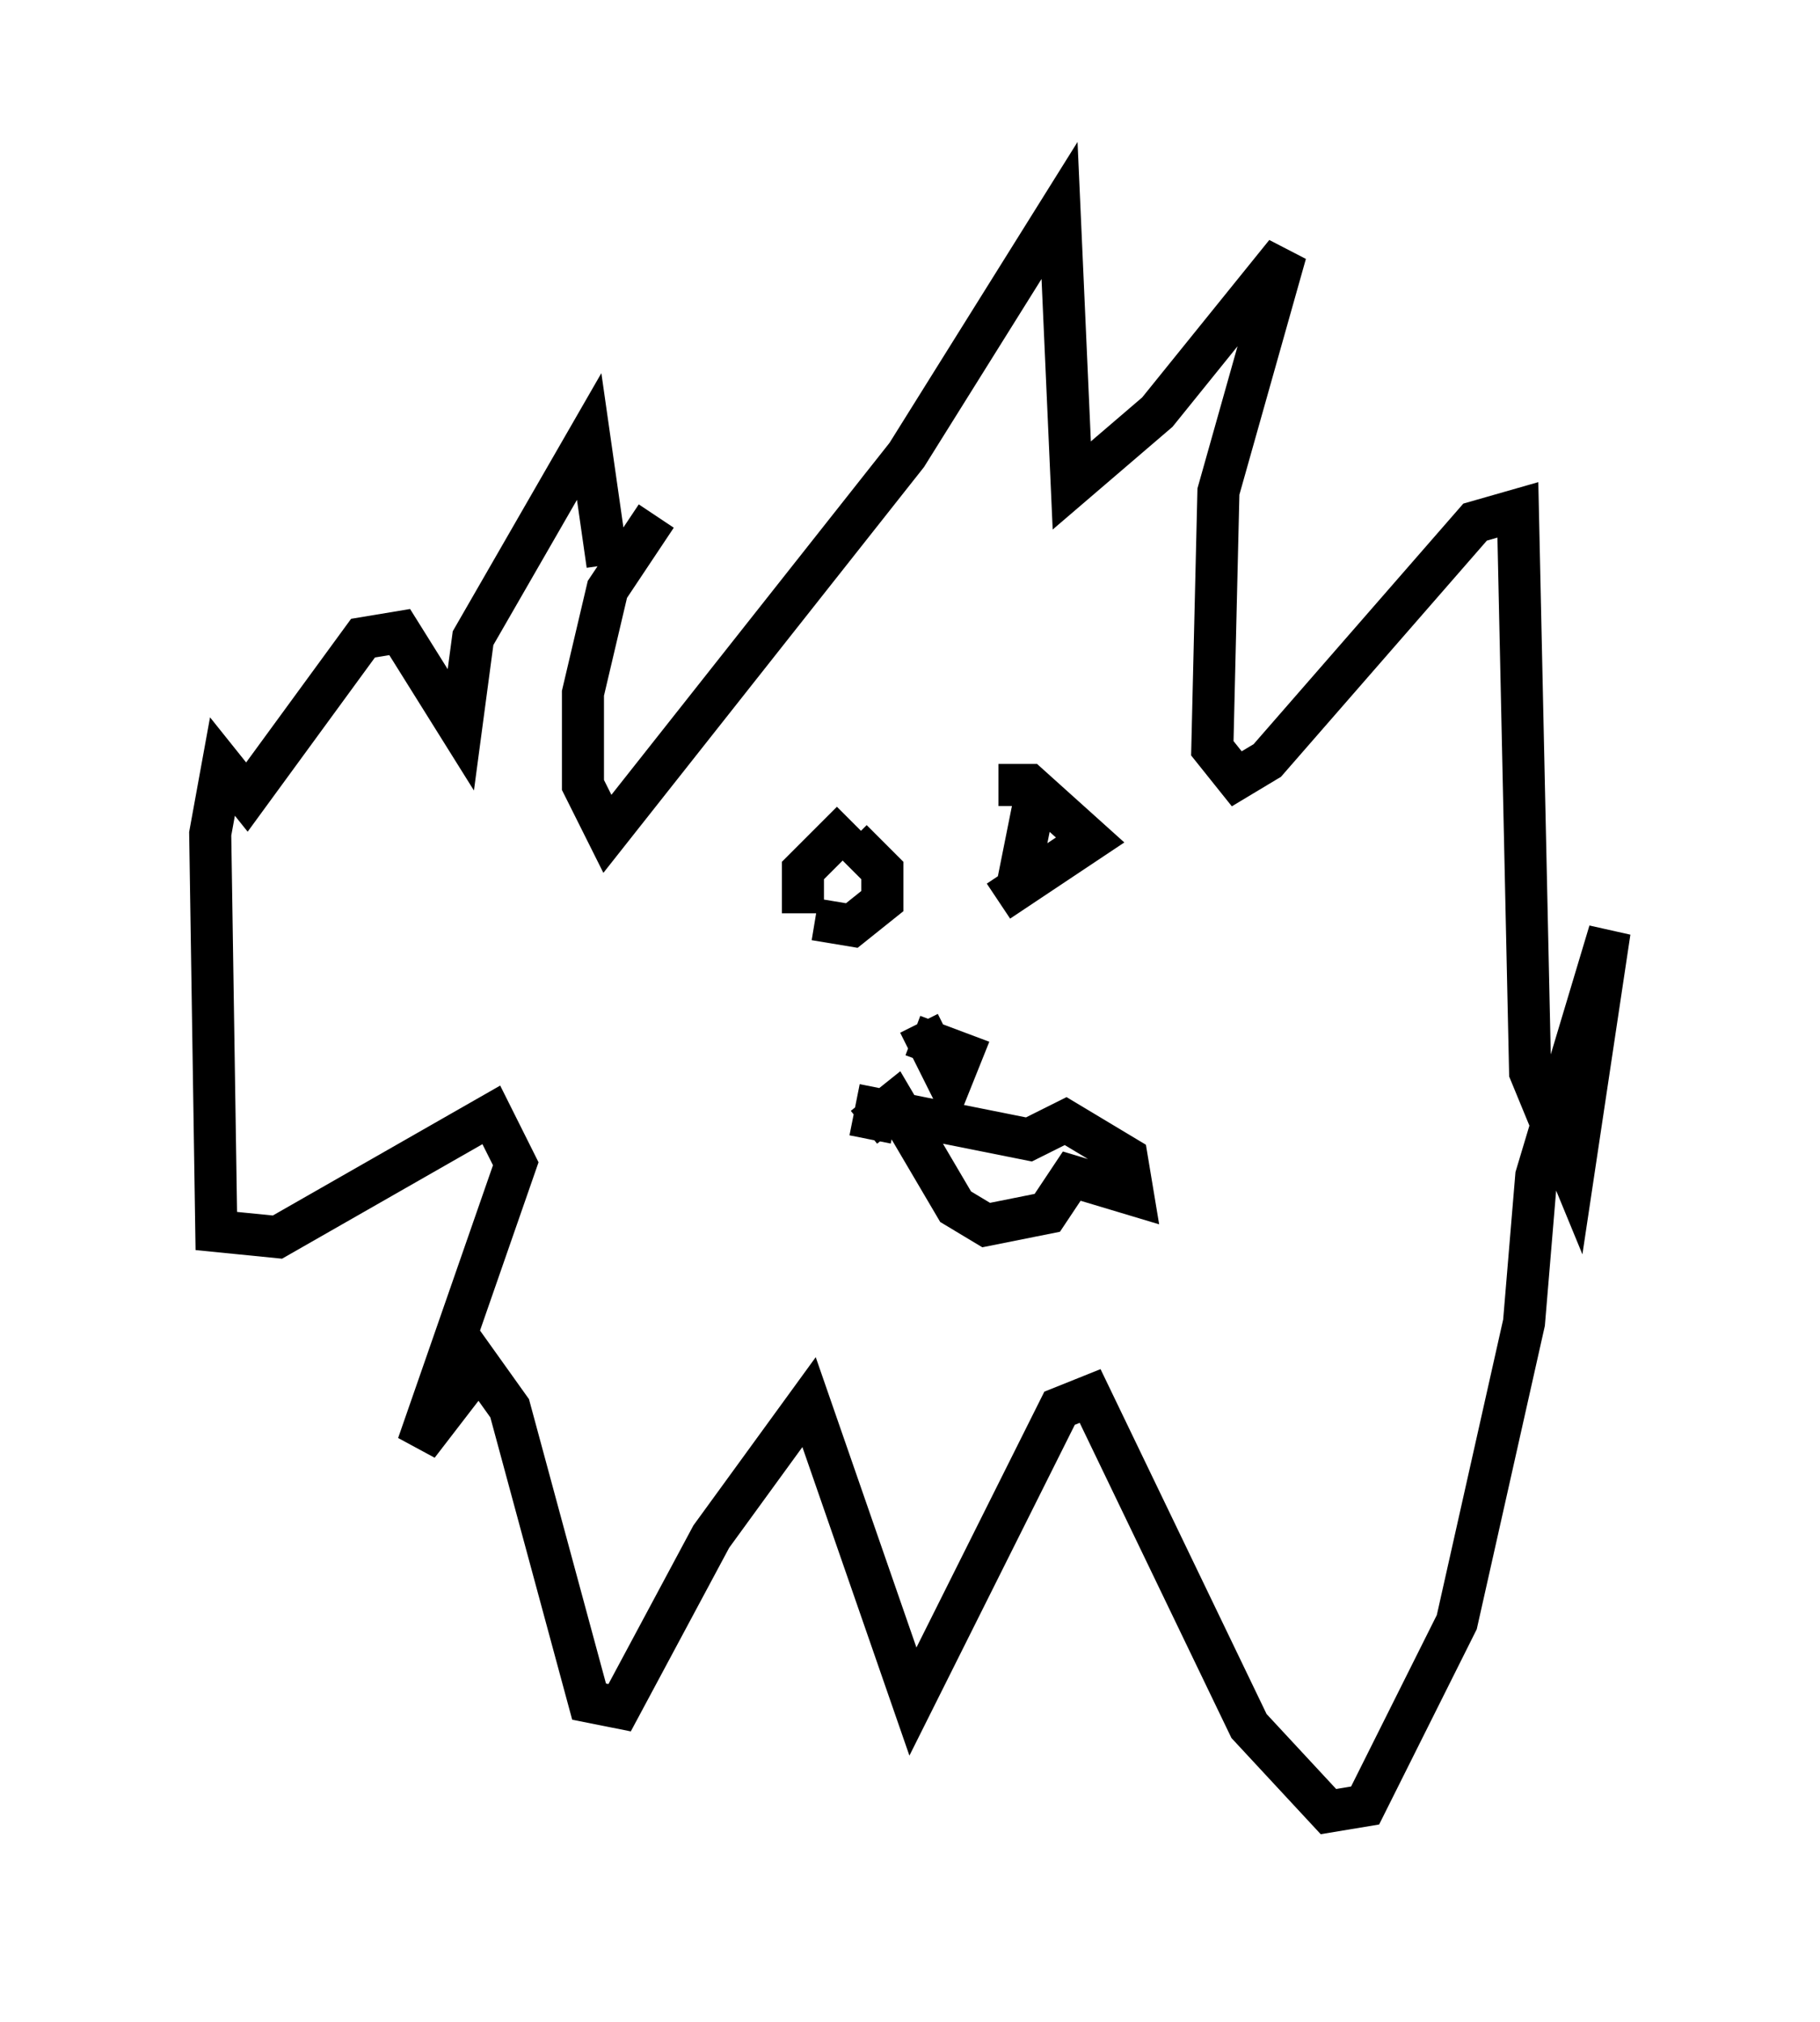 <?xml version="1.0" encoding="utf-8" ?>
<svg baseProfile="full" height="48.056" version="1.1" width="43.263" xmlns="http://www.w3.org/2000/svg" xmlns:ev="http://www.w3.org/2001/xml-events" xmlns:xlink="http://www.w3.org/1999/xlink"><defs /><rect fill="white" height="48.056" width="43.263" x="0" y="0" /><path d="M15.894, 15.022 m-1.453, -1.598 l-0.436, -3.05 -2.76, 4.793 l-0.291, 2.179 -1.453, -2.324 l-0.872, 0.145 -2.76, 3.777 l-0.581, -0.726 -0.291, 1.598 l0.145, 9.441 1.453, 0.145 l5.084, -2.905 0.581, 1.162 l-2.324, 6.682 1.453, -1.888 l0.726, 1.017 1.888, 6.972 l0.726, 0.145 2.179, -4.067 l2.324, -3.196 2.469, 7.117 l3.486, -6.972 0.726, -0.291 l3.777, 7.844 1.888, 2.034 l0.872, -0.145 2.179, -4.358 l1.598, -7.117 0.291, -3.486 l1.743, -5.81 -0.872, 5.81 l-1.017, -2.469 -0.291, -13.363 l-1.017, 0.291 -4.939, 5.665 l-0.726, 0.436 -0.581, -0.726 l0.145, -6.101 1.598, -5.665 l-3.05, 3.777 -2.034, 1.743 l-0.291, -6.536 -3.631, 5.81 l-7.117, 9.006 -0.581, -1.162 l0.0, -2.179 0.581, -2.469 l1.162, -1.743 m4.648, 7.263 l-1.162, 1.162 0.0, 1.017 m5.229, -1.453 l0.0, 0.0 m0.291, -1.307 l-0.436, 2.179 m-0.436, -2.469 l0.726, 0.0 1.453, 1.307 l-2.179, 1.453 m-3.486, -1.453 l0.726, 0.726 0.0, 0.726 l-0.726, 0.581 -0.872, -0.145 m2.469, 2.469 l0.726, 1.453 0.291, -0.726 l-1.162, -0.436 m-1.017, 2.469 l0.145, -0.726 3.631, 0.726 l0.872, -0.436 1.453, 0.872 l0.145, 0.872 -1.453, -0.436 l-0.581, 0.872 -1.453, 0.291 l-0.726, -0.436 -1.453, -2.469 l-0.726, 0.581 " fill="none" stroke="black" stroke-width="1" /></svg>